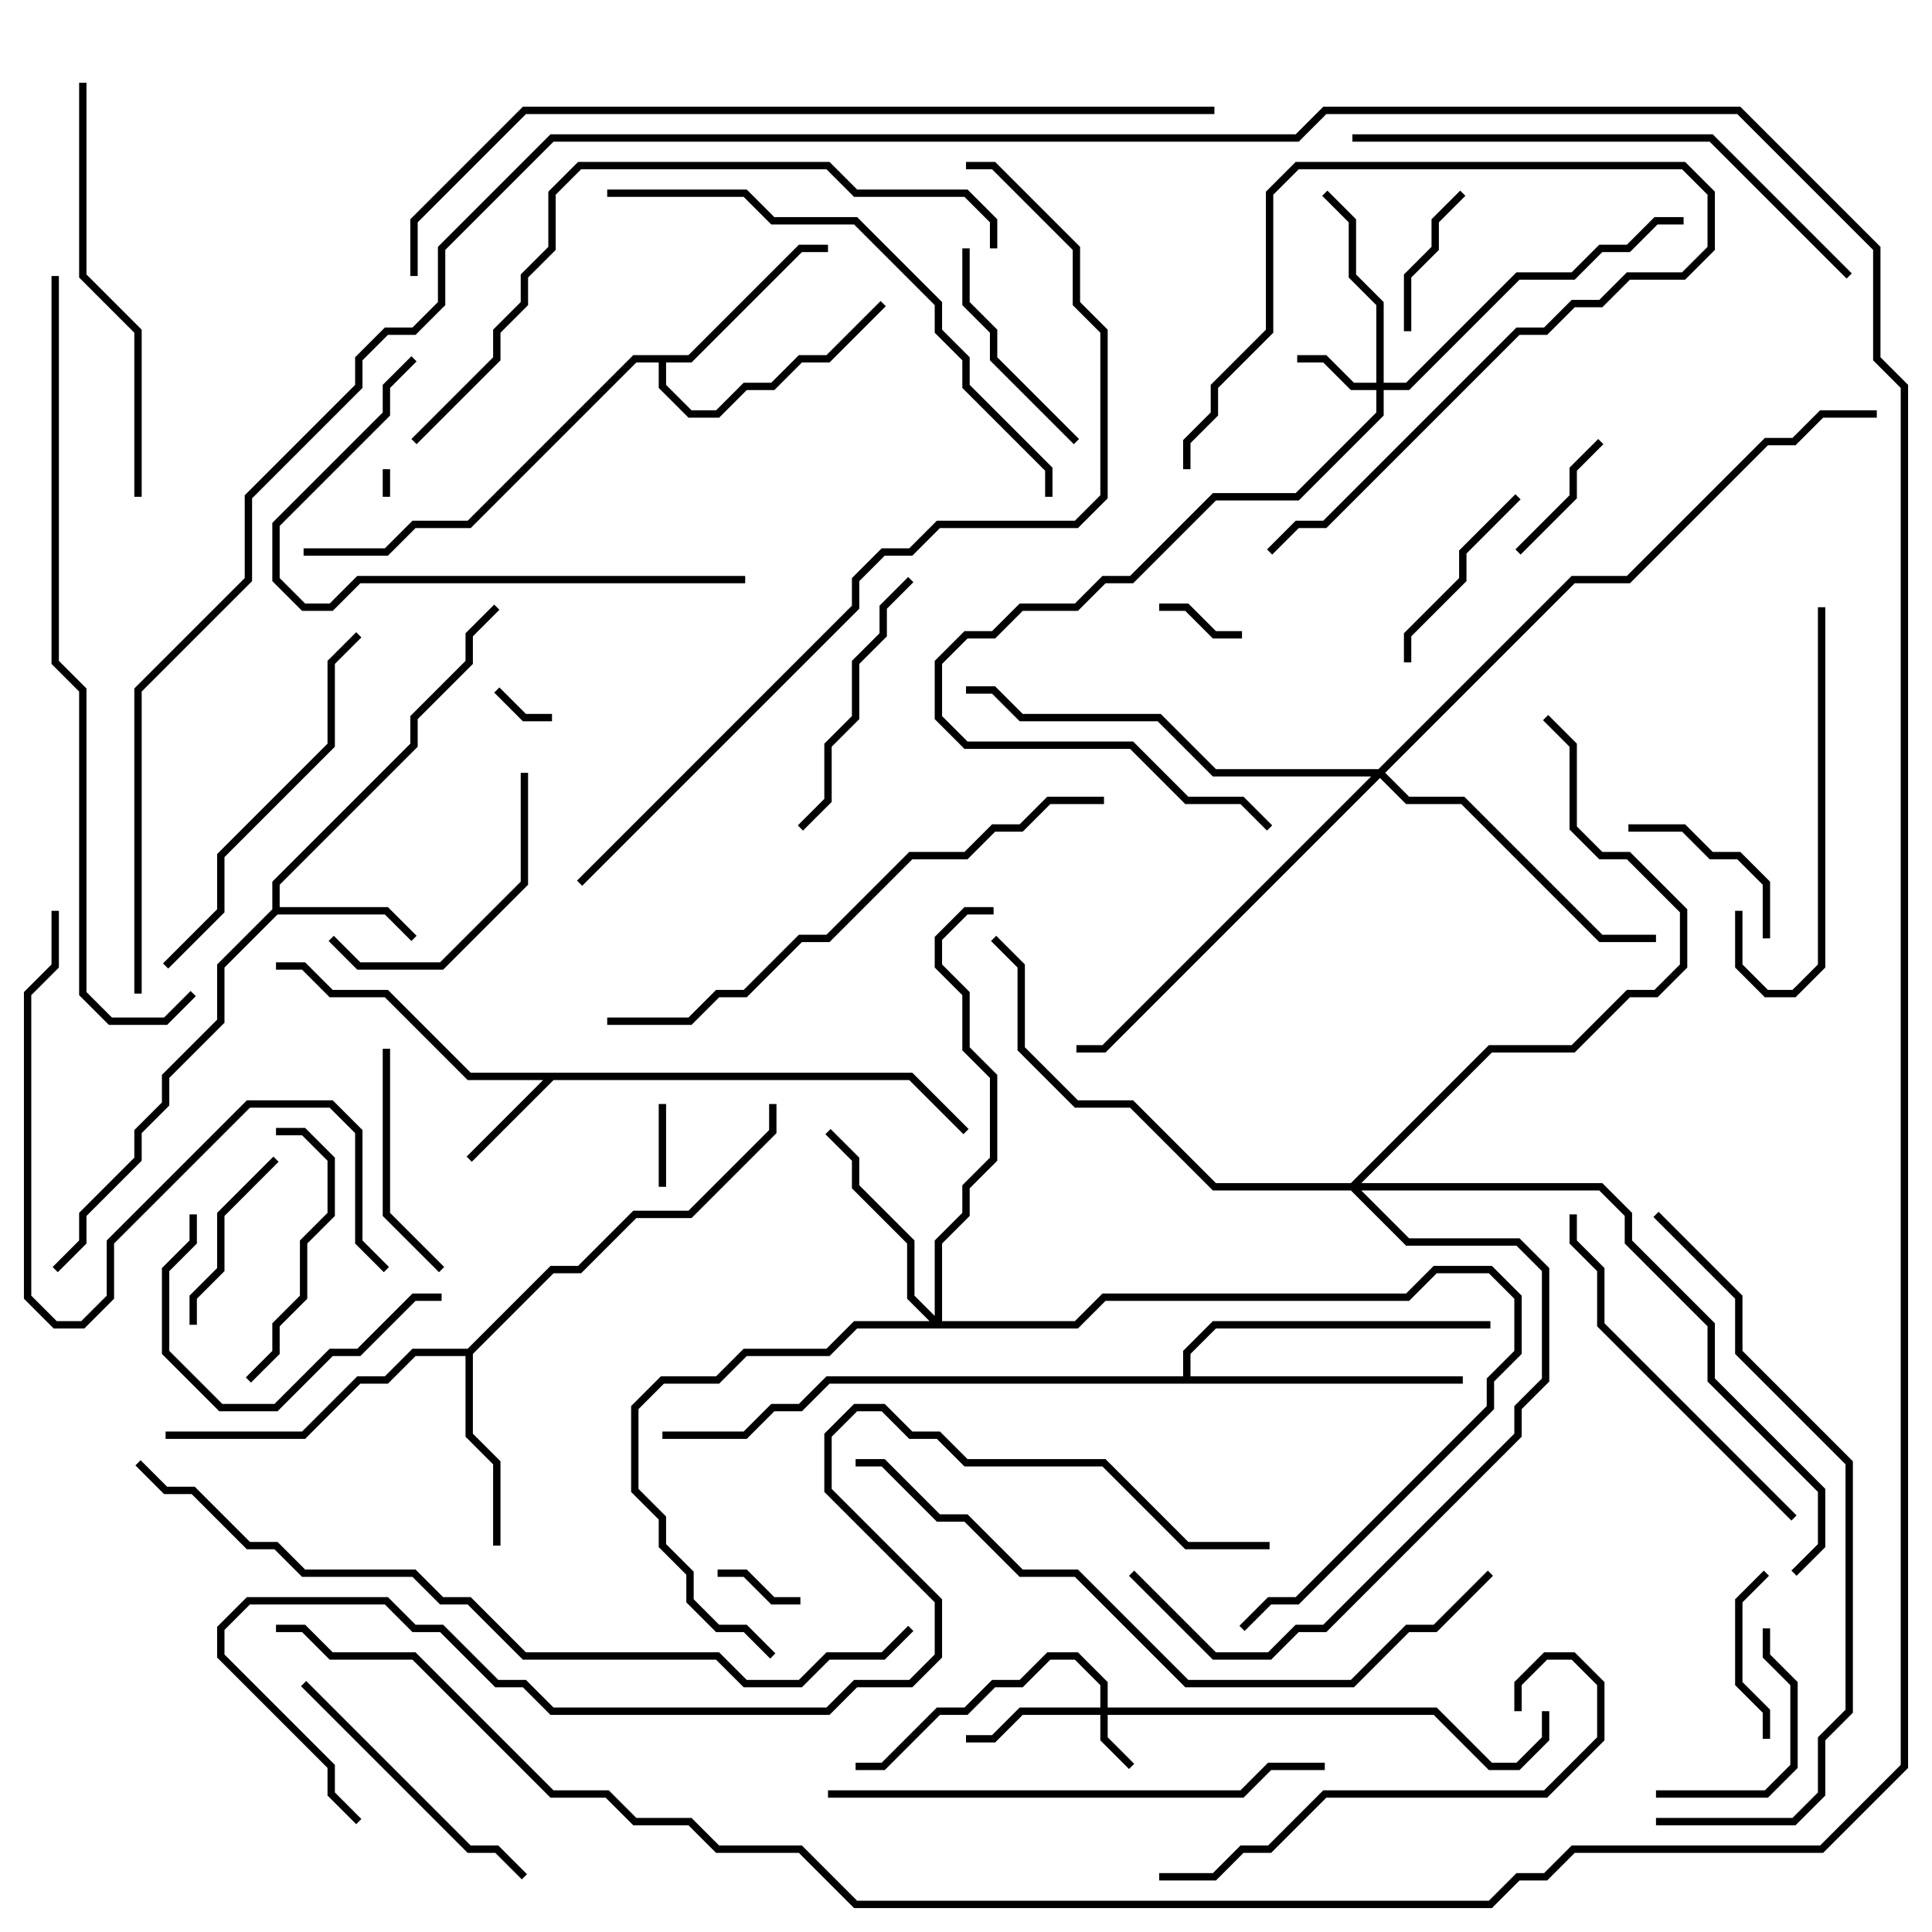 <svg version="1.1" width="105" height="105" xmlns="http://www.w3.org/2000/svg"><path d="M49.583,58.3L52.641,61.359L52.359,61.641L49.417,58.7L30.083,58.7L25.641,63.141L25.359,62.859L29.517,58.7L25.417,58.7L20.917,54.2L17.917,54.2L16.417,52.7L15,52.7L15,52.3L16.583,52.3L18.083,53.8L21.083,53.8L25.583,58.3z" stroke="none"/><path d="M14.8,49.417L14.8,47.917L22.3,40.417L22.3,38.917L25.3,35.917L25.3,34.417L26.859,32.859L27.141,33.141L25.7,34.583L25.7,36.083L22.7,39.083L22.7,40.583L15.2,48.083L15.2,49.3L21.083,49.3L22.641,50.859L22.359,51.141L20.917,49.7L15.083,49.7L12.2,52.583L12.2,55.583L9.2,58.583L9.2,60.083L7.7,61.583L7.7,63.083L4.7,66.083L4.7,67.583L3.141,69.141L2.859,68.859L4.3,67.417L4.3,65.917L7.3,62.917L7.3,61.417L8.8,59.917L8.8,58.417L11.8,55.417L11.8,52.417z" stroke="none"/><path d="M25.417,73.3L29.917,68.8L31.417,68.8L34.417,65.8L37.417,65.8L41.8,61.417L41.8,60L42.2,60L42.2,61.583L37.583,66.2L34.583,66.2L31.583,69.2L30.083,69.2L25.7,73.583L25.7,77.917L27.2,79.417L27.2,84L26.8,84L26.8,79.583L25.3,78.083L25.3,73.7L22.583,73.7L21.083,75.2L19.583,75.2L16.583,78.2L9,78.2L9,77.8L16.417,77.8L19.417,74.8L20.917,74.8L22.417,73.3z" stroke="none"/><path d="M37.417,19.3L43.417,13.3L45,13.3L45,13.7L43.583,13.7L37.583,19.7L36.2,19.7L36.2,20.917L37.583,22.3L38.917,22.3L40.417,20.8L41.917,20.8L43.417,19.3L44.917,19.3L47.859,16.359L48.141,16.641L45.083,19.7L43.583,19.7L42.083,21.2L40.583,21.2L39.083,22.7L37.417,22.7L35.8,21.083L35.8,19.7L34.583,19.7L25.583,28.7L22.583,28.7L21.083,30.2L16.5,30.2L16.5,29.8L20.917,29.8L22.417,28.3L25.417,28.3L34.417,19.3z" stroke="none"/><path d="M64.3,74.8L64.3,73.417L65.917,71.8L81,71.8L81,72.2L66.083,72.2L64.7,73.583L64.7,74.8L79.5,74.8L79.5,75.2L45.083,75.2L43.583,76.7L42.083,76.7L40.583,78.2L36,78.2L36,77.8L40.417,77.8L41.917,76.3L43.417,76.3L44.917,74.8z" stroke="none"/><path d="M59.8,92.8L59.8,91.583L58.417,90.2L57.083,90.2L55.583,91.7L54.083,91.7L52.583,93.2L51.083,93.2L48.083,96.2L46.5,96.2L46.5,95.8L47.917,95.8L50.917,92.8L52.417,92.8L53.917,91.3L55.417,91.3L56.917,89.8L58.583,89.8L60.2,91.417L60.2,92.8L78.083,92.8L81.083,95.8L82.417,95.8L83.8,94.417L83.8,93L84.2,93L84.2,94.583L82.583,96.2L80.917,96.2L77.917,93.2L60.2,93.2L60.2,94.417L61.641,95.859L61.359,96.141L59.8,94.583L59.8,93.2L55.583,93.2L54.083,94.7L52.5,94.7L52.5,94.3L53.917,94.3L55.417,92.8z" stroke="none"/><path d="M74.8,20.8L74.8,16.583L73.3,15.083L73.3,12.083L71.859,10.641L72.141,10.359L73.7,11.917L73.7,14.917L75.2,16.417L75.2,20.8L76.417,20.8L82.417,14.8L85.417,14.8L86.917,13.3L88.417,13.3L89.917,11.8L91.5,11.8L91.5,12.2L90.083,12.2L88.583,13.7L87.083,13.7L85.583,15.2L82.583,15.2L76.583,21.2L75.2,21.2L75.2,22.583L70.583,27.2L66.083,27.2L61.583,31.7L60.083,31.7L58.583,33.2L55.583,33.2L54.083,34.7L52.583,34.7L51.2,36.083L51.2,38.917L52.583,40.3L61.583,40.3L64.583,43.3L67.583,43.3L69.141,44.859L68.859,45.141L67.417,43.7L64.417,43.7L61.417,40.7L52.417,40.7L50.8,39.083L50.8,35.917L52.417,34.3L53.917,34.3L55.417,32.8L58.417,32.8L59.917,31.3L61.417,31.3L65.917,26.8L70.417,26.8L74.8,22.417L74.8,21.2L73.417,21.2L71.917,19.7L70.5,19.7L70.5,19.3L72.083,19.3L73.583,20.8z" stroke="none"/><path d="M50.8,71.517L50.8,67.417L52.3,65.917L52.3,64.417L53.8,62.917L53.8,58.583L52.3,57.083L52.3,54.083L50.8,52.583L50.8,50.917L52.417,49.3L54,49.3L54,49.7L52.583,49.7L51.2,51.083L51.2,52.417L52.7,53.917L52.7,56.917L54.2,58.417L54.2,63.083L52.7,64.583L52.7,66.083L51.2,67.583L51.2,71.8L58.417,71.8L59.917,70.3L76.417,70.3L77.917,68.8L81.083,68.8L82.7,70.417L82.7,73.583L81.2,75.083L81.2,76.583L70.583,87.2L69.083,87.2L67.641,88.641L67.359,88.359L68.917,86.8L70.417,86.8L80.8,76.417L80.8,74.917L82.3,73.417L82.3,70.583L80.917,69.2L78.083,69.2L76.583,70.7L60.083,70.7L58.583,72.2L46.583,72.2L45.083,73.7L40.583,73.7L39.083,75.2L36.083,75.2L34.7,76.583L34.7,80.917L36.2,82.417L36.2,83.917L37.7,85.417L37.7,86.917L39.083,88.3L40.583,88.3L42.141,89.859L41.859,90.141L40.417,88.7L38.917,88.7L37.3,87.083L37.3,85.583L35.8,84.083L35.8,82.583L34.3,81.083L34.3,76.417L35.917,74.8L38.917,74.8L40.417,73.3L44.917,73.3L46.417,71.8L50.517,71.8L49.3,70.583L49.3,67.583L46.3,64.583L46.3,63.083L44.859,61.641L45.141,61.359L46.7,62.917L46.7,64.417L49.7,67.417L49.7,70.417z" stroke="none"/><path d="M74.917,41.8L85.417,31.3L88.417,31.3L95.917,23.8L97.417,23.8L98.917,22.3L102,22.3L102,22.7L99.083,22.7L97.583,24.2L96.083,24.2L88.583,31.7L85.583,31.7L75.283,42L76.583,43.3L79.583,43.3L87.083,50.8L90,50.8L90,51.2L86.917,51.2L79.417,43.7L76.417,43.7L75,42.283L60.083,57.2L58.5,57.2L58.5,56.8L59.917,56.8L74.517,42.2L65.917,42.2L62.917,39.2L55.417,39.2L53.917,37.7L52.5,37.7L52.5,37.3L54.083,37.3L55.583,38.8L63.083,38.8L66.083,41.8z" stroke="none"/><path d="M73.417,64.3L80.917,56.8L85.417,56.8L88.417,53.8L89.917,53.8L91.3,52.417L91.3,49.583L88.417,46.7L86.917,46.7L85.3,45.083L85.3,40.583L83.859,39.141L84.141,38.859L85.7,40.417L85.7,44.917L87.083,46.3L88.583,46.3L91.7,49.417L91.7,52.583L90.083,54.2L88.583,54.2L85.583,57.2L81.083,57.2L73.983,64.3L87.083,64.3L88.7,65.917L88.7,67.417L93.2,71.917L93.2,74.917L99.2,80.917L99.2,84.083L97.641,85.641L97.359,85.359L98.8,83.917L98.8,81.083L92.8,75.083L92.8,72.083L88.3,67.583L88.3,66.083L86.917,64.7L73.983,64.7L76.583,67.3L82.583,67.3L84.2,68.917L84.2,75.083L82.7,76.583L82.7,78.083L72.083,88.7L70.583,88.7L69.083,90.2L65.917,90.2L61.359,85.641L61.641,85.359L66.083,89.8L68.917,89.8L70.417,88.3L71.917,88.3L82.3,77.917L82.3,76.417L83.8,74.917L83.8,69.083L82.417,67.7L76.417,67.7L73.417,64.7L65.917,64.7L61.417,60.2L58.417,60.2L55.3,57.083L55.3,52.583L53.859,51.141L54.141,50.859L55.7,52.417L55.7,56.917L58.583,59.8L61.583,59.8L66.083,64.3z" stroke="none"/><path d="M21.2,27L20.8,27L20.8,25.5L21.2,25.5z" stroke="none"/><path d="M26.859,37.641L27.141,37.359L28.583,38.8L30,38.8L30,39.2L28.417,39.2z" stroke="none"/><path d="M35.8,60L36.2,60L36.2,64.5L35.8,64.5z" stroke="none"/><path d="M67.5,34.3L67.5,34.7L65.917,34.7L64.417,33.2L63,33.2L63,32.8L64.583,32.8L66.083,34.3z" stroke="none"/><path d="M39,85.7L39,85.3L40.583,85.3L42.083,86.8L43.5,86.8L43.5,87.2L41.917,87.2L40.417,85.7z" stroke="none"/><path d="M69.141,30.141L68.859,29.859L70.417,28.3L71.917,28.3L82.417,17.8L83.917,17.8L85.417,16.3L86.917,16.3L88.417,14.8L91.417,14.8L92.8,13.417L92.8,10.583L91.417,9.2L70.583,9.2L69.2,10.583L69.2,18.083L66.2,21.083L66.2,22.583L64.7,24.083L64.7,25.5L64.3,25.5L64.3,23.917L65.8,22.417L65.8,20.917L68.8,17.917L68.8,10.417L70.417,8.8L91.583,8.8L93.2,10.417L93.2,13.583L91.583,15.2L88.583,15.2L87.083,16.7L85.583,16.7L84.083,18.2L82.583,18.2L72.083,28.7L70.583,28.7z" stroke="none"/><path d="M86.859,23.859L87.141,24.141L85.7,25.583L85.7,27.083L82.641,30.141L82.359,29.859L85.3,26.917L85.3,25.417z" stroke="none"/><path d="M76.7,18L76.3,18L76.3,14.917L77.8,13.417L77.8,11.917L79.359,10.359L79.641,10.641L78.2,12.083L78.2,13.583L76.7,15.083z" stroke="none"/><path d="M96.2,94.5L95.8,94.5L95.8,93.083L94.3,91.583L94.3,86.917L95.859,85.359L96.141,85.641L94.7,87.083L94.7,91.417L96.2,92.917z" stroke="none"/><path d="M88.5,45.2L88.5,44.8L91.583,44.8L93.083,46.3L94.583,46.3L96.2,47.917L96.2,51L95.8,51L95.8,48.083L94.417,46.7L92.917,46.7L91.417,45.2z" stroke="none"/><path d="M14.859,62.859L15.141,63.141L12.2,66.083L12.2,69.083L10.7,70.583L10.7,72L10.3,72L10.3,70.417L11.8,68.917L11.8,65.917z" stroke="none"/><path d="M95.8,88.5L96.2,88.5L96.2,89.917L97.7,91.417L97.7,96.083L96.083,97.7L90,97.7L90,97.3L95.917,97.3L97.3,95.917L97.3,91.583L95.8,90.083z" stroke="none"/><path d="M76.7,36L76.3,36L76.3,34.417L79.3,31.417L79.3,29.917L82.359,26.859L82.641,27.141L79.7,30.083L79.7,31.583L76.7,34.583z" stroke="none"/><path d="M58.641,23.859L58.359,24.141L53.8,19.583L53.8,18.083L52.3,16.583L52.3,13.5L52.7,13.5L52.7,16.417L54.2,17.917L54.2,19.417z" stroke="none"/><path d="M20.8,57L21.2,57L21.2,65.917L24.141,68.859L23.859,69.141L20.8,66.083z" stroke="none"/><path d="M13.641,75.141L13.359,74.859L14.8,73.417L14.8,71.917L16.3,70.417L16.3,67.417L17.8,65.917L17.8,63.083L16.417,61.7L15,61.7L15,61.3L16.583,61.3L18.2,62.917L18.2,66.083L16.7,67.583L16.7,70.583L15.2,72.083L15.2,73.583z" stroke="none"/><path d="M28.3,42L28.7,42L28.7,48.083L24.083,52.7L19.417,52.7L17.859,51.141L18.141,50.859L19.583,52.3L23.917,52.3L28.3,47.917z" stroke="none"/><path d="M10.3,66L10.7,66L10.7,67.583L9.2,69.083L9.2,73.417L12.083,76.3L14.917,76.3L17.917,73.3L19.417,73.3L22.417,70.3L24,70.3L24,70.7L22.583,70.7L19.583,73.7L18.083,73.7L15.083,76.7L11.917,76.7L8.8,73.583L8.8,68.917L10.3,67.417z" stroke="none"/><path d="M49.359,31.359L49.641,31.641L48.2,33.083L48.2,34.583L46.7,36.083L46.7,39.083L45.2,40.583L45.2,43.583L43.641,45.141L43.359,44.859L44.8,43.417L44.8,40.417L46.3,38.917L46.3,35.917L47.8,34.417L47.8,32.917z" stroke="none"/><path d="M28.641,101.859L28.359,102.141L26.917,100.7L25.417,100.7L16.359,91.641L16.641,91.359L25.583,100.3L27.083,100.3z" stroke="none"/><path d="M98.8,33L99.2,33L99.2,52.583L97.583,54.2L95.917,54.2L94.3,52.583L94.3,49.5L94.7,49.5L94.7,52.417L96.083,53.8L97.417,53.8L98.8,52.417z" stroke="none"/><path d="M97.641,82.359L97.359,82.641L86.8,72.083L86.8,69.083L85.3,67.583L85.3,66L85.7,66L85.7,67.417L87.2,68.917L87.2,71.917z" stroke="none"/><path d="M19.359,34.359L19.641,34.641L18.2,36.083L18.2,40.583L12.2,46.583L12.2,49.583L9.141,52.641L8.859,52.359L11.8,49.417L11.8,46.417L17.8,40.417L17.8,35.917z" stroke="none"/><path d="M63,102.2L63,101.8L65.917,101.8L67.417,100.3L68.917,100.3L71.917,97.3L83.917,97.3L86.8,94.417L86.8,91.583L85.417,90.2L84.083,90.2L82.7,91.583L82.7,93L82.3,93L82.3,91.417L83.917,89.8L85.583,89.8L87.2,91.417L87.2,94.583L84.083,97.7L72.083,97.7L69.083,100.7L67.583,100.7L66.083,102.2z" stroke="none"/><path d="M40.5,31.3L40.5,31.7L19.583,31.7L18.083,33.2L16.417,33.2L14.8,31.583L14.8,28.417L20.8,22.417L20.8,20.917L22.359,19.359L22.641,19.641L21.2,21.083L21.2,22.583L15.2,28.583L15.2,31.417L16.583,32.8L17.917,32.8L19.417,31.3z" stroke="none"/><path d="M7.7,27L7.3,27L7.3,18.083L4.3,15.083L4.3,4.5L4.7,4.5L4.7,14.917L7.7,17.917z" stroke="none"/><path d="M21.141,68.859L20.859,69.141L19.3,67.583L19.3,61.583L17.917,60.2L13.583,60.2L6.2,67.583L6.2,70.583L4.583,72.2L2.917,72.2L1.3,70.583L1.3,53.917L2.8,52.417L2.8,49.5L3.2,49.5L3.2,52.583L1.7,54.083L1.7,70.417L3.083,71.8L4.417,71.8L5.8,70.417L5.8,67.417L13.417,59.8L18.083,59.8L19.7,61.417L19.7,67.417z" stroke="none"/><path d="M45,97.7L45,97.3L67.417,97.3L68.917,95.8L72,95.8L72,96.2L69.083,96.2L67.583,97.7z" stroke="none"/><path d="M73.5,7.7L73.5,7.3L93.083,7.3L100.641,14.859L100.359,15.141L92.917,7.7z" stroke="none"/><path d="M33,10.7L33,10.3L40.583,10.3L42.083,11.8L46.583,11.8L51.2,16.417L51.2,17.917L52.7,19.417L52.7,20.917L57.2,25.417L57.2,27L56.8,27L56.8,25.583L52.3,21.083L52.3,19.583L50.8,18.083L50.8,16.583L46.417,12.2L41.917,12.2L40.417,10.7z" stroke="none"/><path d="M60,43.3L60,43.7L57.083,43.7L55.583,45.2L54.083,45.2L52.583,46.7L49.583,46.7L45.083,51.2L43.583,51.2L40.583,54.2L39.083,54.2L37.583,55.7L33,55.7L33,55.3L37.417,55.3L38.917,53.8L40.417,53.8L43.417,50.8L44.917,50.8L49.417,46.3L52.417,46.3L53.917,44.8L55.417,44.8L56.917,43.3z" stroke="none"/><path d="M90,99.2L90,98.8L97.417,98.8L98.8,97.417L98.8,94.417L100.3,92.917L100.3,79.583L94.3,73.583L94.3,70.583L89.859,66.141L90.141,65.859L94.7,70.417L94.7,73.417L100.7,79.417L100.7,93.083L99.2,94.583L99.2,97.583L97.583,99.2z" stroke="none"/><path d="M22.641,24.141L22.359,23.859L26.8,19.417L26.8,17.917L28.3,16.417L28.3,14.917L29.8,13.417L29.8,10.417L31.417,8.8L45.083,8.8L46.583,10.3L52.583,10.3L54.2,11.917L54.2,13.5L53.8,13.5L53.8,12.083L52.417,10.7L46.417,10.7L44.917,9.2L31.583,9.2L30.2,10.583L30.2,13.583L28.7,15.083L28.7,16.583L27.2,18.083L27.2,19.583z" stroke="none"/><path d="M80.859,85.359L81.141,85.641L78.083,88.7L76.583,88.7L73.583,91.7L64.417,91.7L58.417,85.7L55.417,85.7L52.417,82.7L50.917,82.7L47.917,79.7L46.5,79.7L46.5,79.3L48.083,79.3L51.083,82.3L52.583,82.3L55.583,85.3L58.583,85.3L64.583,91.3L73.417,91.3L76.417,88.3L77.917,88.3z" stroke="none"/><path d="M7.7,54L7.3,54L7.3,37.417L13.3,31.417L13.3,26.917L19.3,20.917L19.3,19.417L20.917,17.8L22.417,17.8L23.8,16.417L23.8,13.417L29.917,7.3L70.417,7.3L71.917,5.8L94.583,5.8L102.2,13.417L102.2,19.417L103.7,20.917L103.7,96.083L99.083,100.7L85.583,100.7L84.083,102.2L82.583,102.2L81.083,103.7L46.417,103.7L43.417,100.7L38.917,100.7L37.417,99.2L34.417,99.2L32.917,97.7L29.917,97.7L22.417,90.2L17.917,90.2L16.417,88.7L15,88.7L15,88.3L16.583,88.3L18.083,89.8L22.583,89.8L30.083,97.3L33.083,97.3L34.583,98.8L37.583,98.8L39.083,100.3L43.583,100.3L46.583,103.3L80.917,103.3L82.417,101.8L83.917,101.8L85.417,100.3L98.917,100.3L103.3,95.917L103.3,21.083L101.8,19.583L101.8,13.583L94.417,6.2L72.083,6.2L70.583,7.7L30.083,7.7L24.2,13.583L24.2,16.583L22.583,18.2L21.083,18.2L19.7,19.583L19.7,21.083L13.7,27.083L13.7,31.583L7.7,37.583z" stroke="none"/><path d="M10.359,53.859L10.641,54.141L9.083,55.7L5.917,55.7L4.3,54.083L4.3,37.583L2.8,36.083L2.8,15L3.2,15L3.2,35.917L4.7,37.417L4.7,53.917L6.083,55.3L8.917,55.3z" stroke="none"/><path d="M7.359,79.641L7.641,79.359L9.083,80.8L10.583,80.8L13.583,83.8L15.083,83.8L16.583,85.3L22.583,85.3L24.083,86.8L25.583,86.8L28.583,89.8L39.083,89.8L40.583,91.3L43.417,91.3L44.917,89.8L47.917,89.8L49.359,88.359L49.641,88.641L48.083,90.2L45.083,90.2L43.583,91.7L40.417,91.7L38.917,90.2L28.417,90.2L25.417,87.2L23.917,87.2L22.417,85.7L16.417,85.7L14.917,84.2L13.417,84.2L10.417,81.2L8.917,81.2z" stroke="none"/><path d="M31.641,48.141L31.359,47.859L46.3,32.917L46.3,31.417L47.917,29.8L49.417,29.8L50.917,28.3L58.417,28.3L59.8,26.917L59.8,18.083L58.3,16.583L58.3,13.583L53.917,9.2L52.5,9.2L52.5,8.8L54.083,8.8L58.7,13.417L58.7,16.417L60.2,17.917L60.2,27.083L58.583,28.7L51.083,28.7L49.583,30.2L48.083,30.2L46.7,31.583L46.7,33.083z" stroke="none"/><path d="M66,5.8L66,6.2L28.583,6.2L22.7,12.083L22.7,15L22.3,15L22.3,11.917L28.417,5.8z" stroke="none"/><path d="M69,83.8L69,84.2L64.417,84.2L59.917,79.7L52.417,79.7L50.917,78.2L49.417,78.2L47.917,76.7L46.583,76.7L45.2,78.083L45.2,80.917L51.2,86.917L51.2,90.083L49.583,91.7L46.583,91.7L45.083,93.2L29.917,93.2L28.417,91.7L26.917,91.7L23.917,88.7L22.417,88.7L20.917,87.2L13.583,87.2L12.2,88.583L12.2,89.917L18.2,95.917L18.2,97.417L19.641,98.859L19.359,99.141L17.8,97.583L17.8,96.083L11.8,90.083L11.8,88.417L13.417,86.8L21.083,86.8L22.583,88.3L24.083,88.3L27.083,91.3L28.583,91.3L30.083,92.8L44.917,92.8L46.417,91.3L49.417,91.3L50.8,89.917L50.8,87.083L44.8,81.083L44.8,77.917L46.417,76.3L48.083,76.3L49.583,77.8L51.083,77.8L52.583,79.3L60.083,79.3L64.583,83.8z" stroke="none"/></svg>